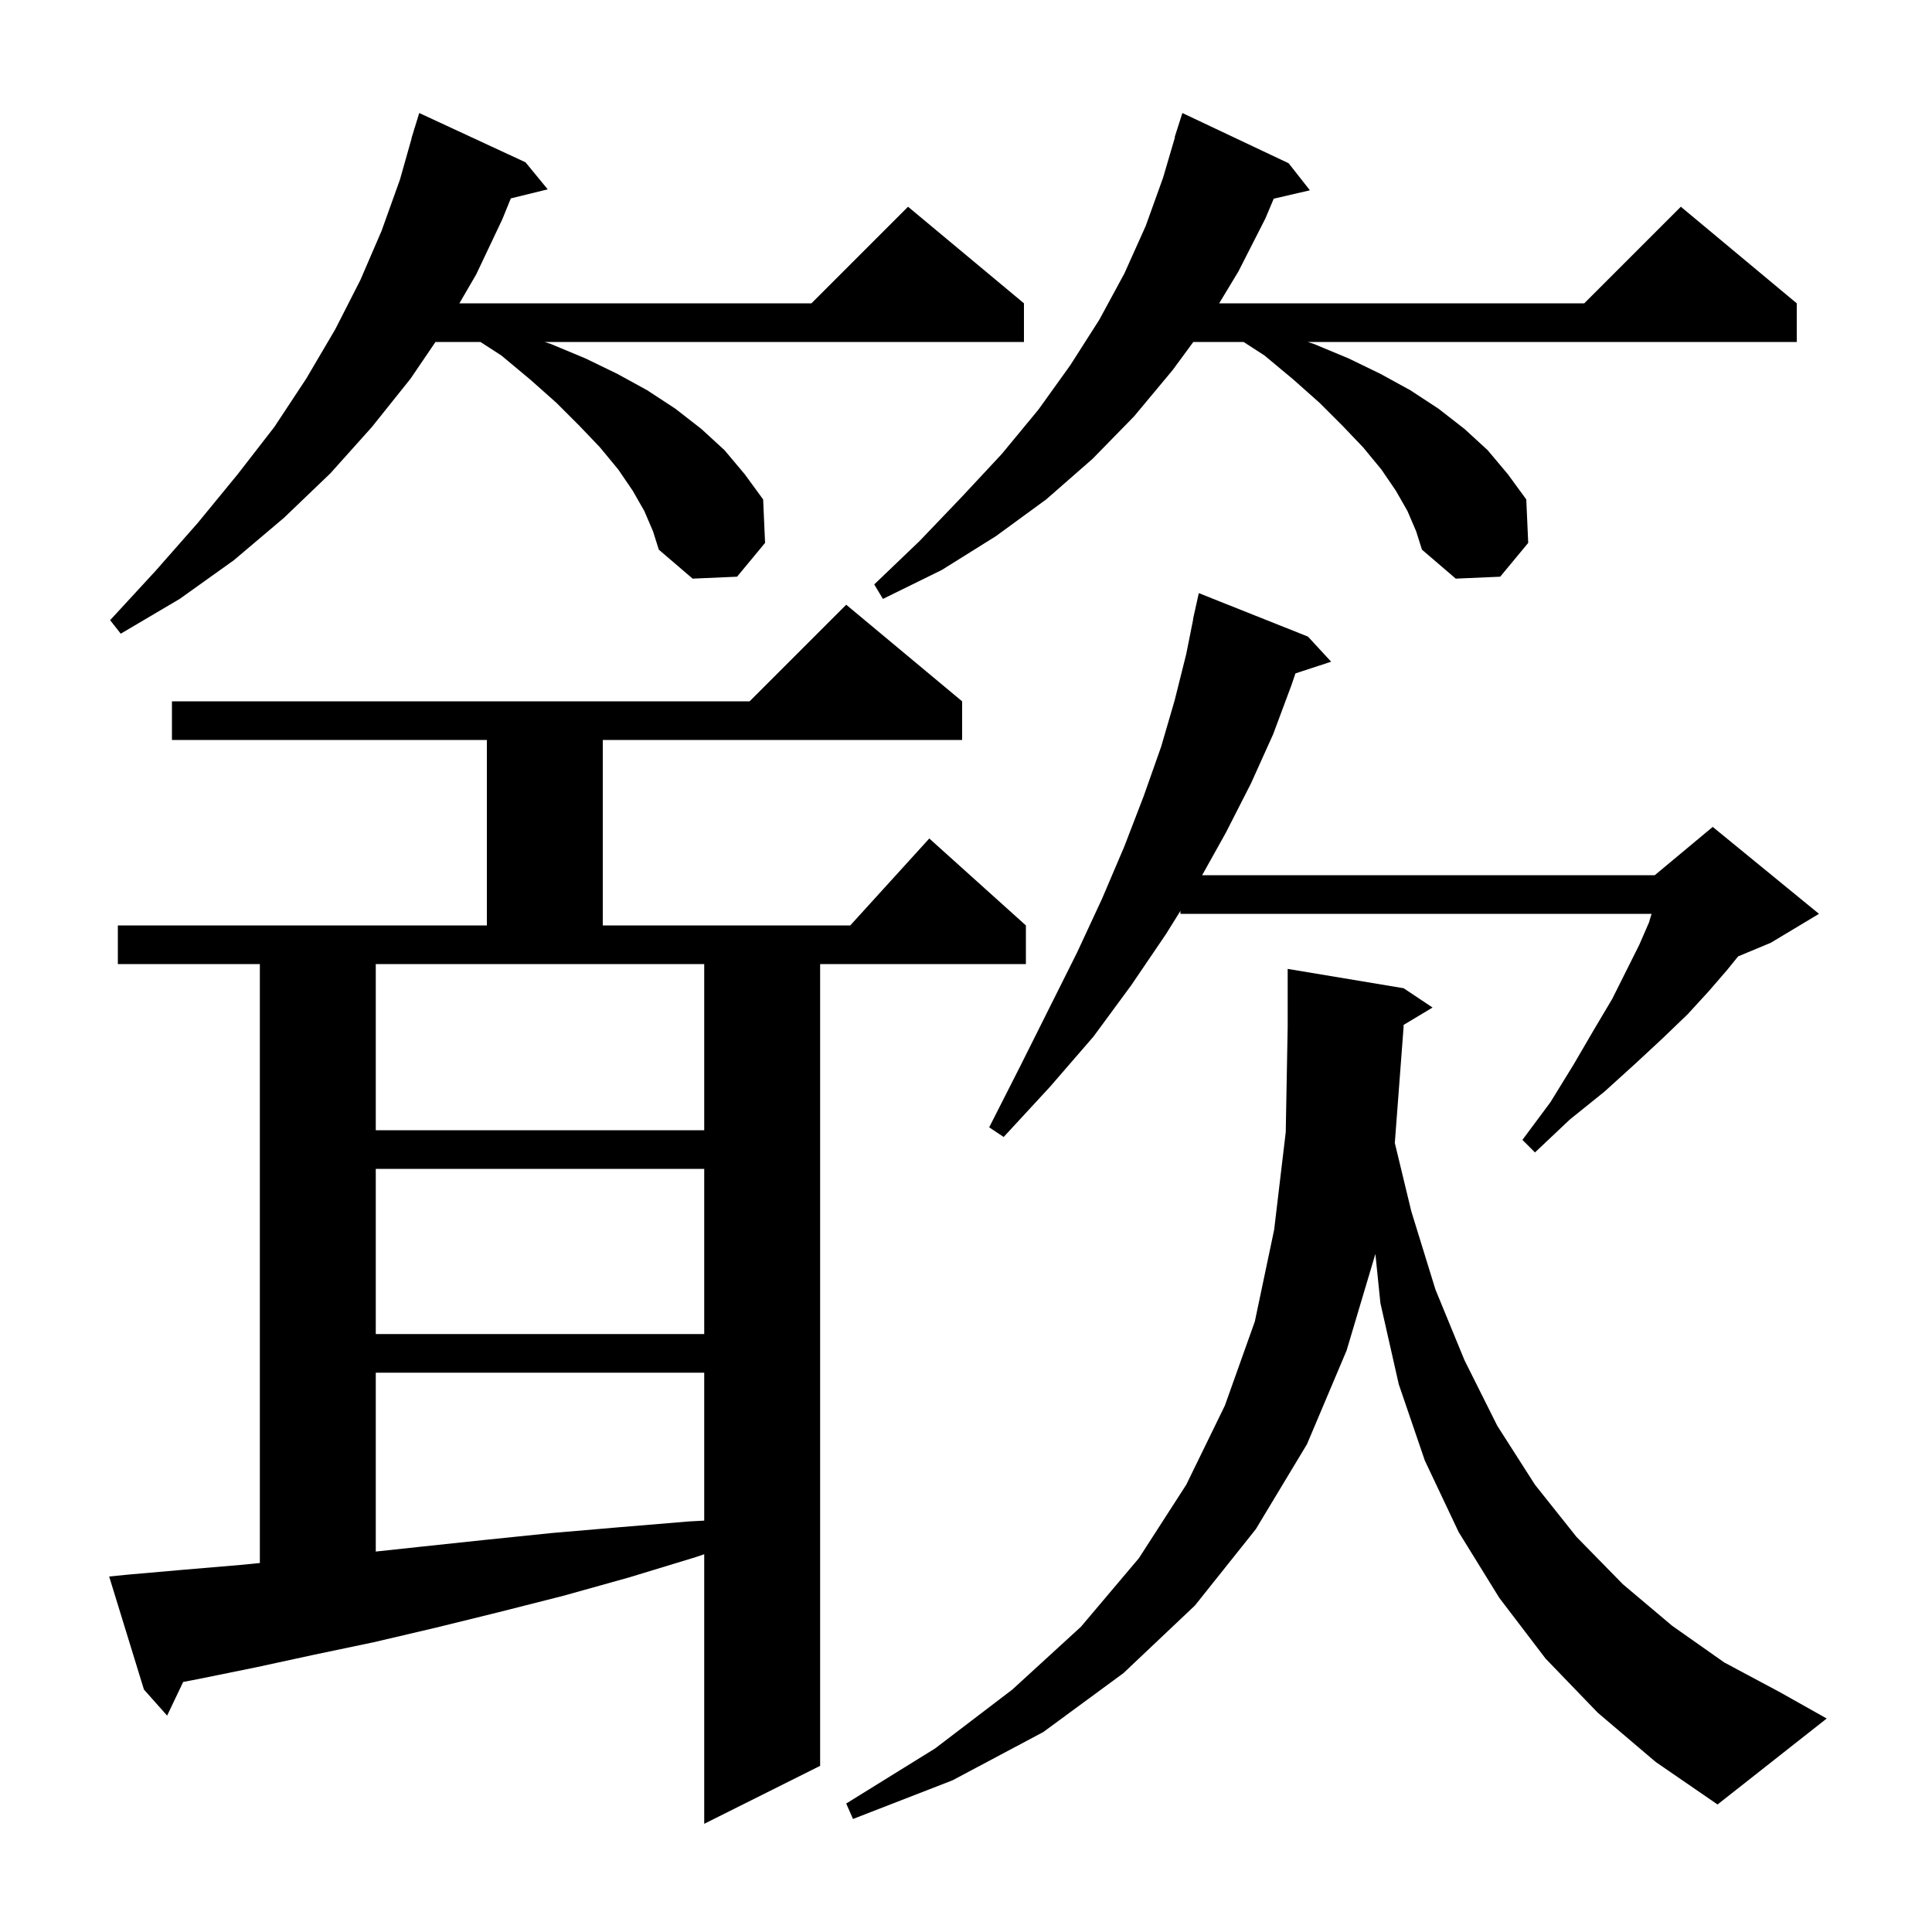 <svg xmlns="http://www.w3.org/2000/svg" xmlns:xlink="http://www.w3.org/1999/xlink" version="1.1" baseProfile="full" viewBox="0 0 200 200" width="200" height="200">
<g fill="black">
<path d="M 13.3 163.0 L 19.0 162.5 L 24.9 162.0 L 26.9 161.803 L 26.9 99.8 L 12.2 99.8 L 12.2 95.8 L 50.4 95.8 L 50.4 76.6 L 17.8 76.6 L 17.8 72.6 L 77.6 72.6 L 87.6 62.6 L 99.6 72.6 L 99.6 76.6 L 62.4 76.6 L 62.4 95.8 L 88.018 95.8 L 96.2 86.8 L 106.2 95.8 L 106.2 99.8 L 84.9 99.8 L 84.9 182.8 L 72.9 188.8 L 72.9 160.896 L 72.0 161.2 L 65.1 163.3 L 58.3 165.2 L 51.6 166.9 L 45.1 168.5 L 38.7 170.0 L 32.5 171.3 L 26.5 172.6 L 20.6 173.8 L 18.962 174.116 L 17.3 177.6 L 14.9 174.9 L 11.3 163.2 Z M 144.384 118.292 L 146.1 125.4 L 148.6 133.5 L 151.6 140.8 L 155.0 147.6 L 158.9 153.7 L 163.2 159.1 L 168.0 164.0 L 173.1 168.3 L 178.5 172.1 L 184.3 175.2 L 189.1 177.9 L 177.8 186.8 L 171.4 182.4 L 165.4 177.3 L 160.0 171.7 L 155.2 165.4 L 151.0 158.6 L 147.5 151.2 L 144.8 143.3 L 142.9 134.9 L 142.379 129.806 L 139.4 139.8 L 135.3 149.5 L 130.0 158.3 L 123.7 166.2 L 116.3 173.2 L 108.0 179.3 L 98.6 184.3 L 88.3 188.3 L 87.6 186.7 L 96.8 181.0 L 104.8 174.9 L 111.9 168.4 L 117.9 161.3 L 122.8 153.7 L 126.8 145.5 L 129.9 136.8 L 131.9 127.3 L 133.1 117.2 L 133.3 106.3 L 133.3 100.3 L 145.3 102.3 L 148.3 104.3 L 145.3 106.1 L 145.3 106.3 L 144.4 118.2 Z M 38.9 142.1 L 38.9 160.617 L 43.7 160.1 L 50.3 159.4 L 57.1 158.7 L 64.1 158.1 L 71.3 157.5 L 72.9 157.414 L 72.9 142.1 Z M 38.9 121.0 L 38.9 138.1 L 72.9 138.1 L 72.9 121.0 Z M 135.4 65.9 L 137.8 68.5 L 134.105 69.709 L 133.7 70.9 L 131.8 76.0 L 129.5 81.1 L 126.9 86.2 L 124.446 90.6 L 171.3 90.6 L 177.3 85.6 L 188.3 94.6 L 183.3 97.6 L 179.93 99.004 L 178.8 100.4 L 176.9 102.6 L 174.7 105.0 L 172.1 107.5 L 169.3 110.1 L 166.1 113.0 L 162.5 115.9 L 158.9 119.3 L 157.6 118.0 L 160.5 114.1 L 162.9 110.2 L 165.0 106.6 L 166.9 103.4 L 169.7 97.8 L 170.7 95.5 L 170.97 94.6 L 122.2 94.6 L 122.2 94.291 L 120.7 96.7 L 117.1 102.0 L 113.2 107.3 L 108.7 112.5 L 103.9 117.7 L 102.4 116.7 L 105.6 110.4 L 111.5 98.6 L 114.1 93.0 L 116.4 87.6 L 118.4 82.4 L 120.2 77.3 L 121.6 72.5 L 122.8 67.7 L 123.519 64.103 L 123.5 64.1 L 124.1 61.4 Z M 38.9 99.8 L 38.9 117.0 L 72.9 117.0 L 72.9 99.8 Z M 66.7 52.9 L 65.5 50.8 L 64.0 48.6 L 62.1 46.3 L 60.0 44.1 L 57.6 41.7 L 54.9 39.3 L 51.9 36.8 L 49.736 35.4 L 45.081 35.4 L 42.5 39.2 L 38.5 44.2 L 34.2 49.0 L 29.4 53.6 L 24.2 58.0 L 18.6 62.0 L 12.5 65.6 L 11.4 64.2 L 16.1 59.1 L 20.5 54.1 L 24.6 49.1 L 28.4 44.2 L 31.7 39.2 L 34.7 34.1 L 37.3 29.0 L 39.5 23.9 L 41.4 18.6 L 42.616 14.303 L 42.6 14.3 L 42.812 13.612 L 42.9 13.3 L 42.907 13.302 L 43.4 11.7 L 54.4 16.8 L 56.7 19.6 L 52.879 20.538 L 52.0 22.7 L 49.3 28.4 L 47.555 31.4 L 84.0 31.4 L 94.0 21.4 L 106.0 31.4 L 106.0 35.4 L 56.367 35.4 L 57.0 35.6 L 60.6 37.1 L 63.9 38.7 L 67.0 40.4 L 69.9 42.3 L 72.6 44.4 L 75.0 46.6 L 77.1 49.1 L 79.0 51.7 L 79.2 56.2 L 76.3 59.7 L 71.7 59.9 L 68.2 56.9 L 67.6 55.0 Z M 145.7 52.9 L 144.5 50.8 L 143.0 48.6 L 141.1 46.3 L 139.0 44.1 L 136.6 41.7 L 133.9 39.3 L 130.9 36.8 L 128.736 35.4 L 123.531 35.4 L 121.4 38.3 L 117.4 43.1 L 113.1 47.5 L 108.3 51.7 L 103.1 55.5 L 97.5 59.0 L 91.4 62.0 L 90.5 60.5 L 95.2 56.0 L 99.6 51.4 L 103.7 47.0 L 107.5 42.4 L 110.8 37.8 L 113.8 33.1 L 116.4 28.3 L 118.6 23.4 L 120.4 18.4 L 121.633 14.208 L 121.6 14.2 L 122.4 11.7 L 133.4 16.9 L 135.6 19.7 L 131.855 20.569 L 131.0 22.6 L 128.2 28.1 L 126.208 31.4 L 164.0 31.4 L 174.0 21.4 L 186.0 31.4 L 186.0 35.4 L 135.367 35.4 L 136.0 35.6 L 139.6 37.1 L 142.9 38.7 L 146.0 40.4 L 148.9 42.3 L 151.6 44.4 L 154.0 46.6 L 156.1 49.1 L 158.0 51.7 L 158.2 56.2 L 155.3 59.7 L 150.7 59.9 L 147.2 56.9 L 146.6 55.0 Z " />
</g>
</svg>
